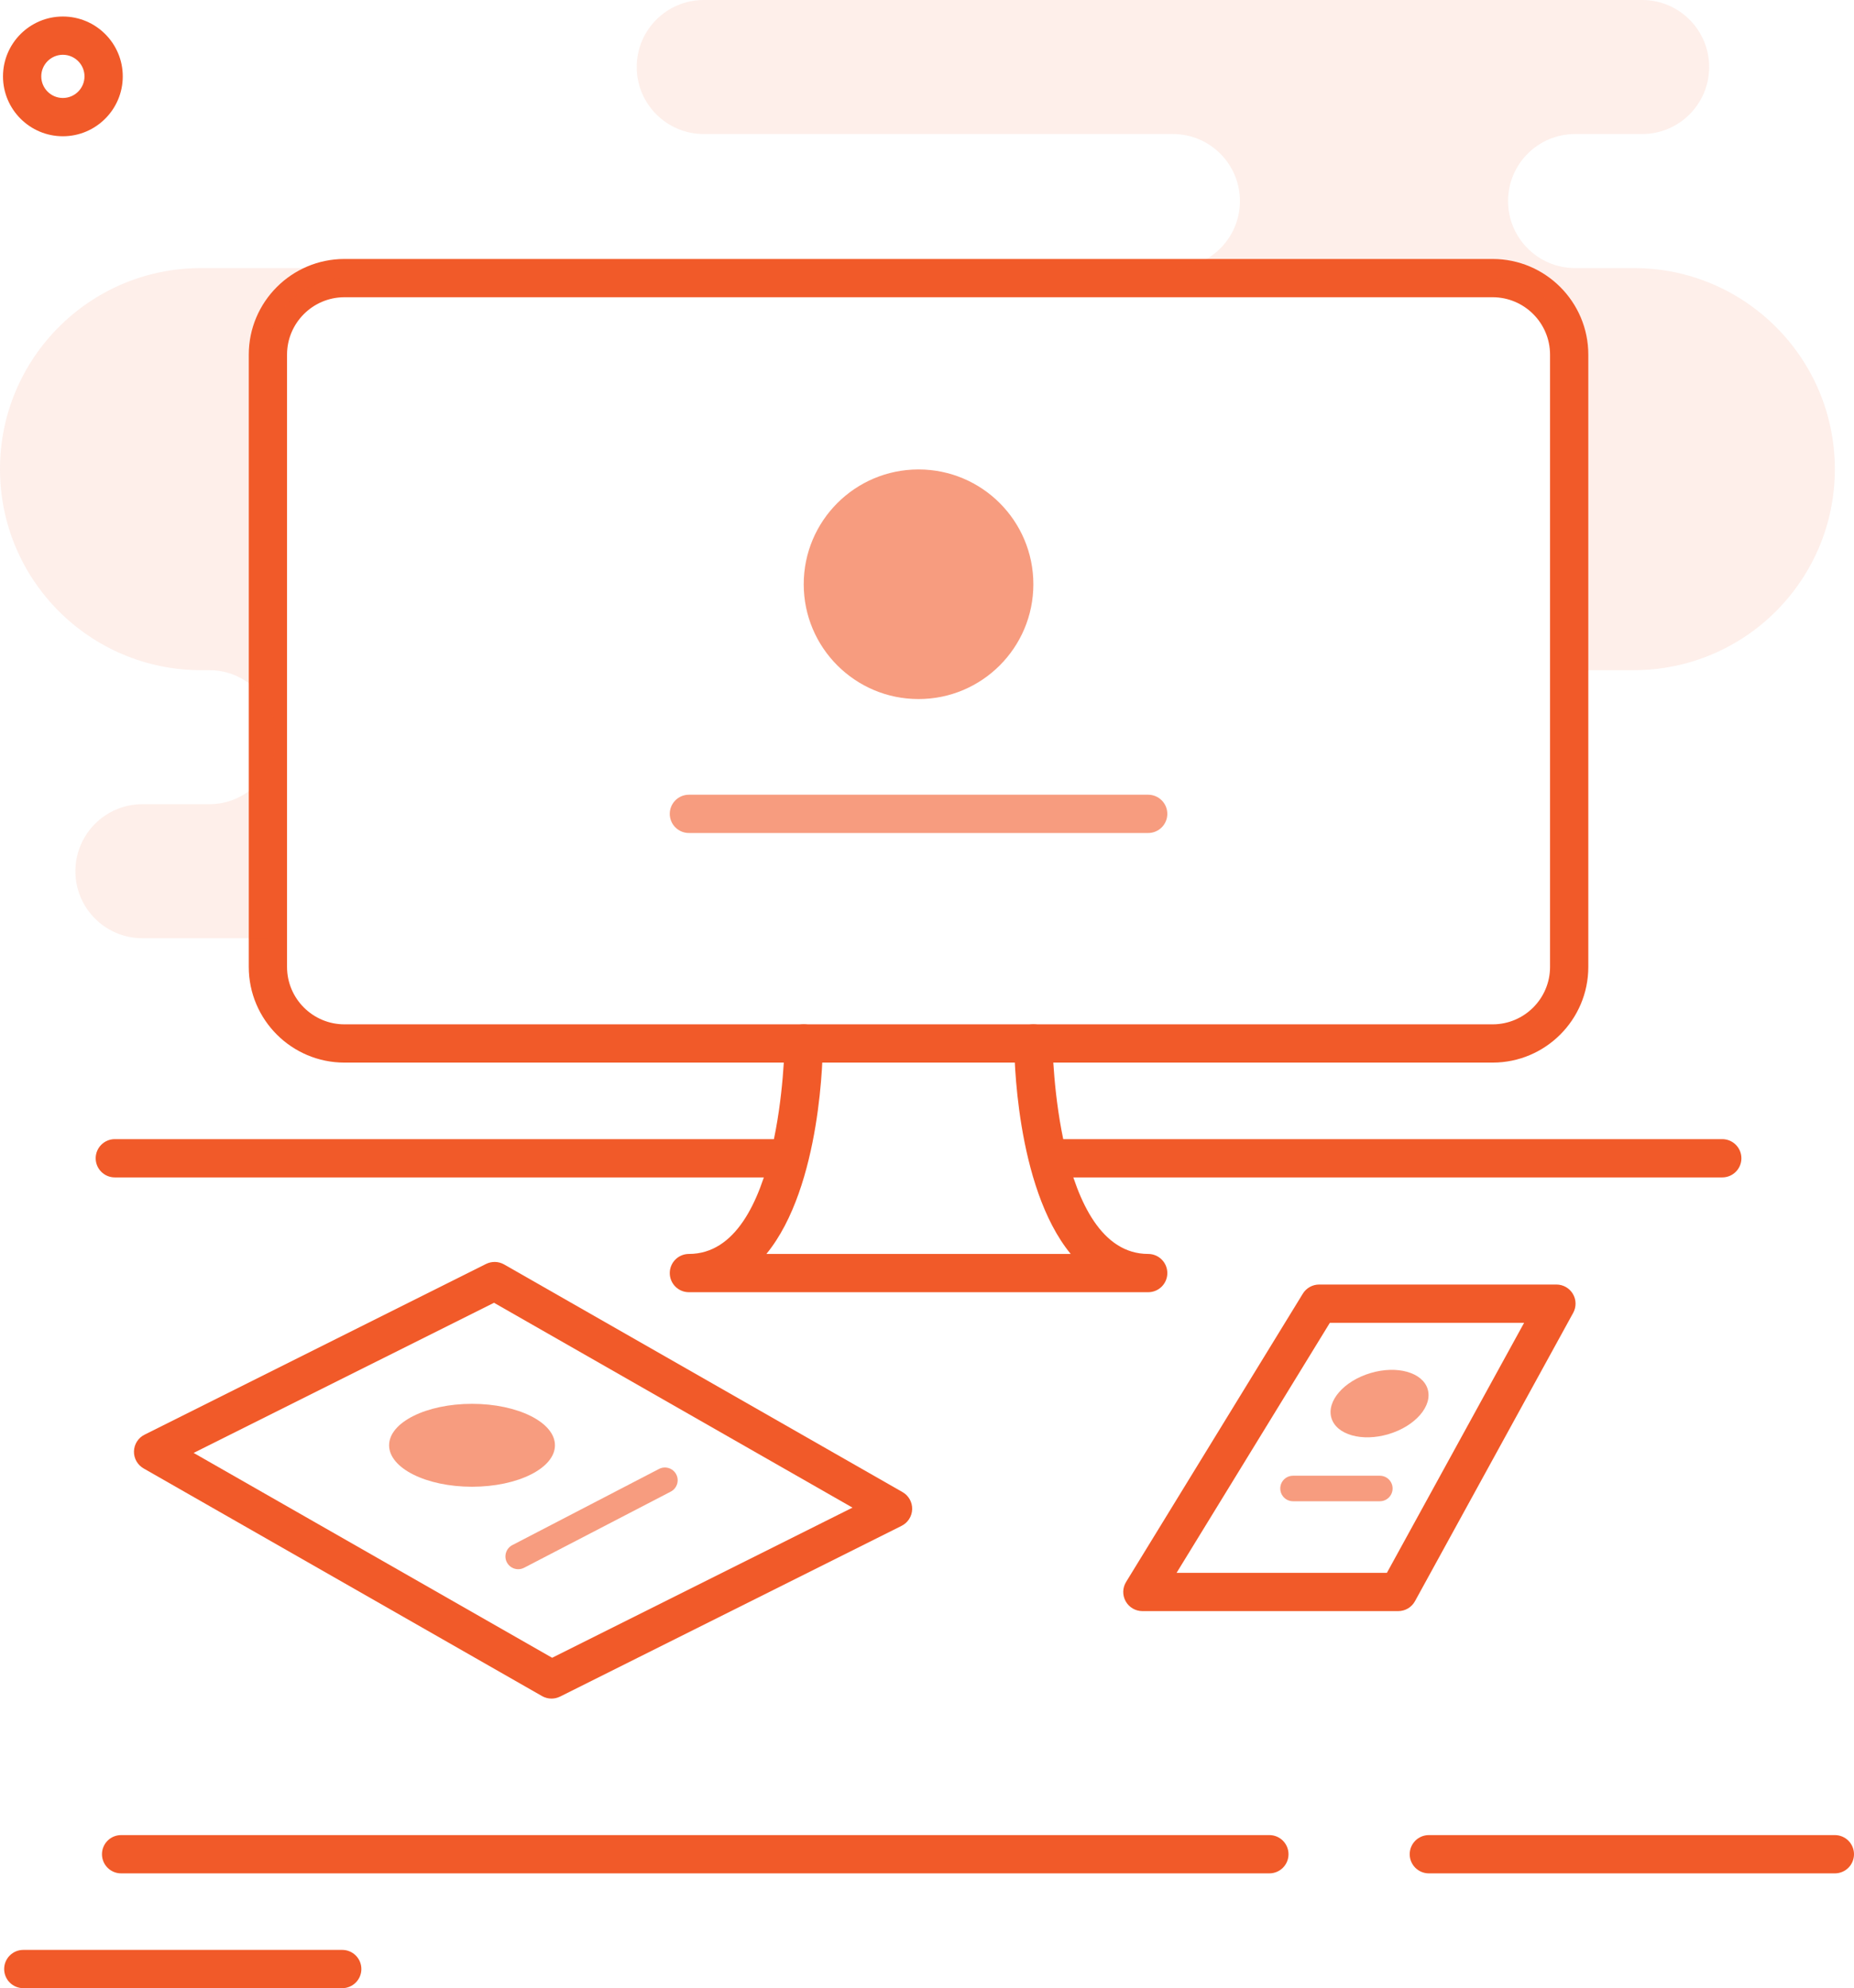 <?xml version="1.0" encoding="utf-8"?>
<!-- Generator: Adobe Illustrator 16.0.0, SVG Export Plug-In . SVG Version: 6.00 Build 0)  -->
<!DOCTYPE svg PUBLIC "-//W3C//DTD SVG 1.1//EN" "http://www.w3.org/Graphics/SVG/1.1/DTD/svg11.dtd">
<svg version="1.1" id="Layer_150" xmlns="http://www.w3.org/2000/svg" xmlns:xlink="http://www.w3.org/1999/xlink" x="0px" y="0px"
	 width="145.326px" height="155.861px" viewBox="0 0 145.326 155.861" enable-background="new 0 0 145.326 155.861"
	 xml:space="preserve">
<g>
	<g>
		<path fill="#f15a29" d="M143.826,146.861H112c-0.829,0-1.5-0.672-1.5-1.5s0.671-1.5,1.5-1.5h31.826c0.829,0,1.5,0.672,1.5,1.5
			S144.655,146.861,143.826,146.861z"/>
	</g>
	<g>
		<path fill="#f15a29" d="M99.5,146.861H9.493c-0.829,0-1.5-0.672-1.5-1.5s0.671-1.5,1.5-1.5H99.5c0.829,0,1.5,0.672,1.5,1.5
			S100.329,146.861,99.5,146.861z"/>
	</g>
	<g>
		<path fill="#f15a29" d="M26.826,155.861h-25c-0.829,0-1.5-0.672-1.5-1.5s0.671-1.5,1.5-1.5h25c0.829,0,1.5,0.672,1.5,1.5
			S27.655,155.861,26.826,155.861z"/>
	</g>
	<g>
		<path fill="#f15a29" d="M117,83.302H27c-4.136,0-7.5-3.363-7.5-7.5v-48c0-4.136,3.364-7.5,7.5-7.5h90c4.136,0,7.5,3.364,7.5,7.5
			v48C124.5,79.938,121.136,83.302,117,83.302z M27,23.302c-2.481,0-4.5,2.02-4.5,4.5v48c0,2.481,2.019,4.5,4.5,4.5h90
			c2.481,0,4.5-2.019,4.5-4.5v-48c0-2.48-2.019-4.5-4.5-4.5H27z"/>
	</g>
	<g>
		<path fill="#f15a29" d="M90,101.302H54c-0.829,0-1.5-0.672-1.5-1.5c0-0.827,0.671-1.5,1.5-1.5c7.296,0,7.5-16.335,7.5-16.5
			c0-0.827,0.671-1.5,1.5-1.5s1.5,0.673,1.5,1.5c0,0.596-0.066,11.182-4.426,16.5h23.853c-4.359-5.318-4.426-15.904-4.426-16.5
			c0-0.827,0.671-1.498,1.5-1.5l0,0c0.828,0,1.5,0.672,1.5,1.499c0,0.165,0.219,16.501,7.5,16.501c0.829,0,1.5,0.673,1.5,1.5
			C91.501,100.631,90.829,101.302,90,101.302z"/>
	</g>
	<g>
		<path fill="#f15a29" d="M43.231,133.16c-0.257,0-0.514-0.066-0.744-0.197l-31.231-17.847c-0.48-0.274-0.771-0.791-0.755-1.345
			s0.334-1.054,0.829-1.3l26.769-13.385c0.449-0.223,0.98-0.208,1.415,0.039l31.231,17.847c0.48,0.273,0.771,0.791,0.755,1.345
			c-0.016,0.553-0.334,1.052-0.829,1.3l-26.769,13.385C43.69,133.107,43.46,133.16,43.231,133.16z M15.178,113.901l28.101,16.059
			l23.544-11.771L38.722,102.13L15.178,113.901z"/>
	</g>
	<g>
		<path fill="#f15a29" d="M61,92.302H9c-0.829,0-1.5-0.672-1.5-1.5c0-0.827,0.671-1.5,1.5-1.5h52c0.829,0,1.5,0.673,1.5,1.5
			C62.5,91.631,61.829,92.302,61,92.302z"/>
	</g>
	<g>
		<path fill="#f15a29" d="M135,92.302H83c-0.829,0-1.5-0.672-1.5-1.5c0-0.827,0.671-1.5,1.5-1.5h52c0.829,0,1.5,0.673,1.5,1.5
			C136.5,91.631,135.829,92.302,135,92.302z"/>
	</g>
	<g>
		<path fill="#f15a29" d="M109.601,126.302H89.547c-0.543,0-1.043-0.293-1.31-0.768c-0.266-0.474-0.254-1.054,0.031-1.517
			l13.854-22.601c0.271-0.443,0.757-0.716,1.279-0.716H122c0.53,0,1.021,0.279,1.291,0.736c0.271,0.456,0.278,1.021,0.024,1.484
			l-12.4,22.601C110.651,126.004,110.147,126.302,109.601,126.302z M92.226,123.302h16.486l10.754-19.6H104.24L92.226,123.302z"/>
	</g>
	<g opacity="0.1">
		<g>
			<path fill="#f15a29" d="M21,60.313c-0.895,1.621-2.6,2.731-4.582,2.731h-5.254c-2.901,0-5.254,2.354-5.254,5.254
				c0,2.902,2.353,5.253,5.254,5.253H21V60.313z"/>
		</g>
		<g>
			<path fill="#f15a29" d="M128.062,21.015h-4.601c-2.899,0-5.252-2.352-5.252-5.253c0-2.902,2.353-5.255,5.252-5.255h5.256
				c2.901,0,5.255-2.352,5.255-5.254c0-2.899-2.354-5.254-5.255-5.254H55.164c-2.902,0-5.254,2.354-5.254,5.254
				c0,2.902,2.352,5.254,5.254,5.254H91.94c2.899,0,5.252,2.353,5.252,5.255c0,2.901-2.353,5.253-5.252,5.253H15.761
				C7.057,21.015,0,28.071,0,36.776c0,8.706,7.057,15.762,15.762,15.762h0.656c1.982,0,3.688,1.11,4.582,2.731V27.802
				c0-3.313,2.687-6,6-6h90c3.313,0,6,2.688,6,6v24.735h5.062c8.705,0,15.762-7.056,15.762-15.762
				C143.821,28.071,136.767,21.015,128.062,21.015z"/>
		</g>
		<g>
			<path fill="#f15a29" d="M21,55.27v5.044c0.415-0.752,0.672-1.604,0.672-2.522C21.672,56.872,21.415,56.021,21,55.27z"/>
		</g>
	</g>
	<g>
		<path fill="#f15a29" d="M4.928,10.682c-2.588,0-4.693-2.105-4.693-4.693S2.34,1.295,4.928,1.295c2.589,0,4.695,2.105,4.695,4.693
			S7.517,10.682,4.928,10.682z M4.928,4.295c-0.934,0-1.693,0.761-1.693,1.693s0.76,1.693,1.693,1.693
			c0.935,0,1.695-0.761,1.695-1.693S5.863,4.295,4.928,4.295z"/>
	</g>
	<g opacity="0.6">
		<circle fill="#f15a29" cx="72" cy="45.802" r="9"/>
	</g>
	<g opacity="0.6">
		<path fill="#f15a29" d="M90,65.302H54c-0.829,0-1.5-0.672-1.5-1.5c0-0.827,0.671-1.5,1.5-1.5h36c0.829,0,1.5,0.673,1.5,1.5
			C91.5,64.631,90.829,65.302,90,65.302z"/>
	</g>
	<g opacity="0.6">
		<ellipse fill="#f15a29" cx="37" cy="113.302" rx="6.5" ry="3.25"/>
	</g>
	<g opacity="0.6">
		<path fill="#f15a29" d="M40.62,123.017c-0.361,0-0.71-0.196-0.889-0.539c-0.254-0.49-0.063-1.095,0.427-1.35l11.5-5.972
			c0.49-0.253,1.094-0.063,1.349,0.427c0.254,0.49,0.063,1.094-0.427,1.35l-11.5,5.972C40.933,122.98,40.775,123.017,40.62,123.017z
			"/>
	</g>
	<g opacity="0.6">
		
			<ellipse transform="matrix(-0.287 -0.958 0.958 -0.287 33.743 245.235)" fill="#f15a29" cx="108.158" cy="110.057" rx="2.496" ry="3.938"/>
	</g>
	<g opacity="0.6">
		<path fill="#f15a29" d="M108.159,117.689h-6.805c-0.553,0-1-0.447-1-1c0-0.554,0.447-1,1-1h6.805c0.552,0,1,0.446,1,1
			C109.159,117.242,108.711,117.689,108.159,117.689z"/>
	</g>
</g>
</svg>
